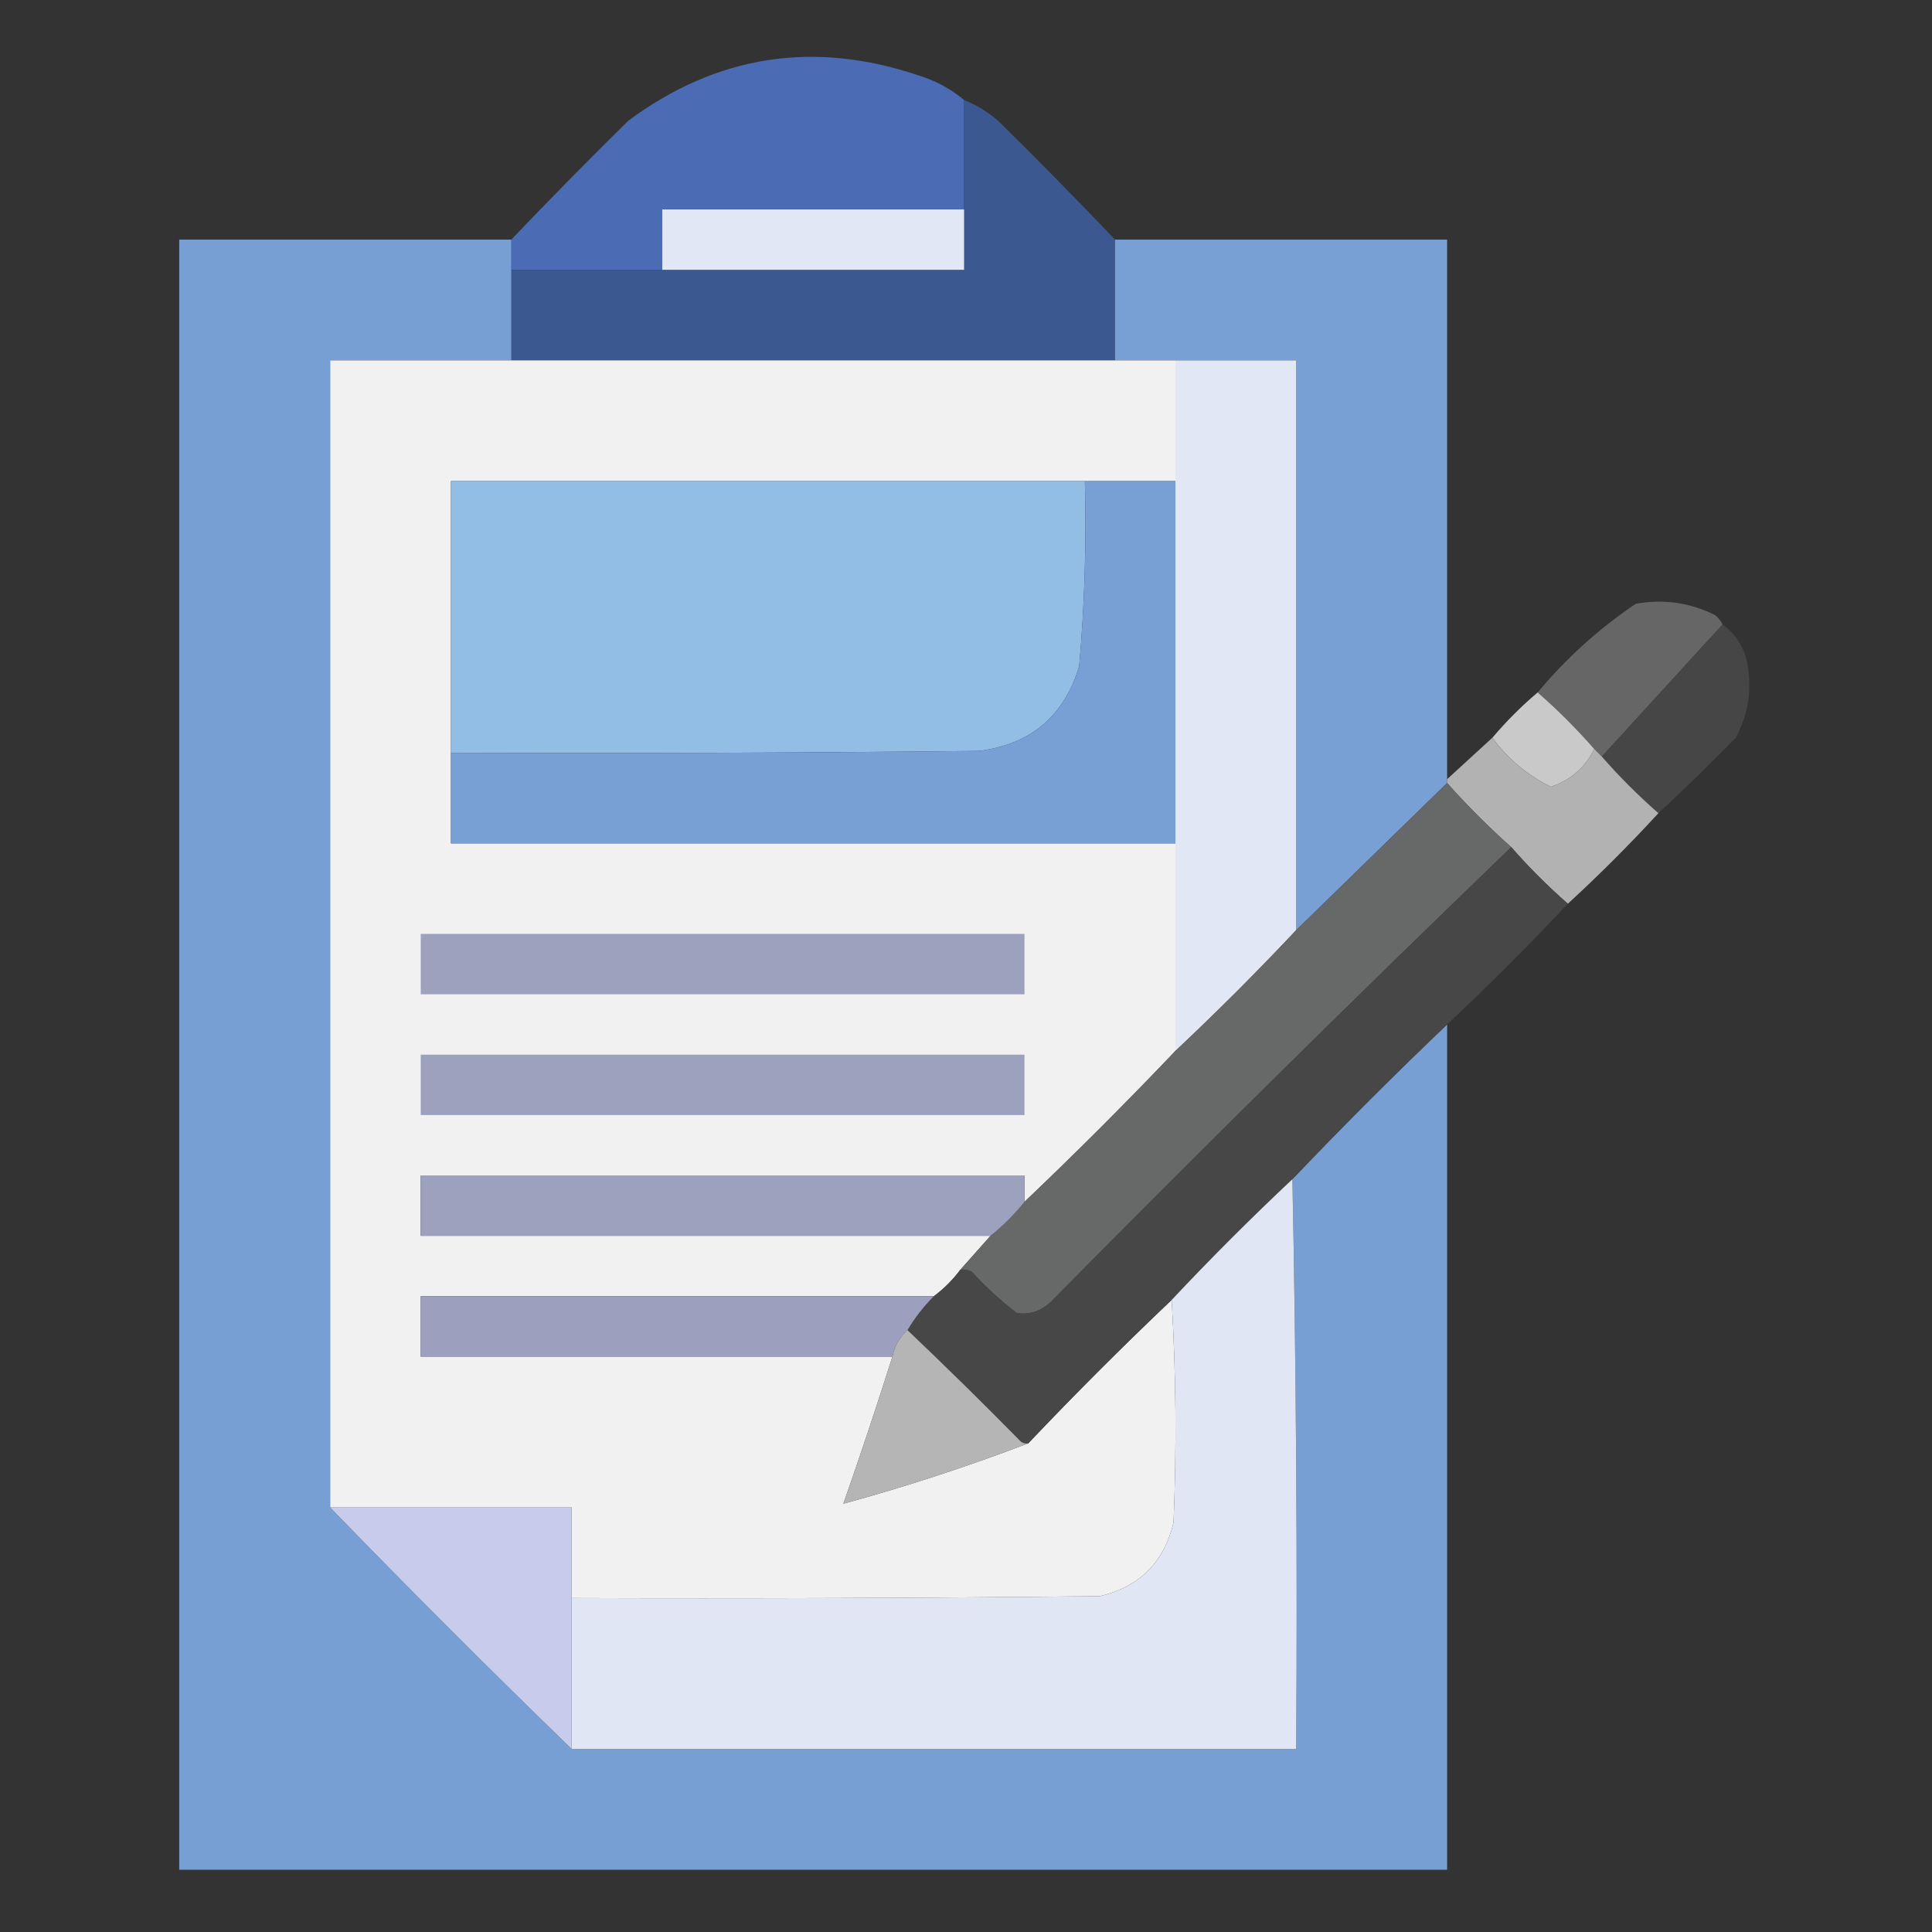 <?xml version="1.0" encoding="UTF-8"?>
<!DOCTYPE svg PUBLIC "-//W3C//DTD SVG 1.1//EN" "http://www.w3.org/Graphics/SVG/1.1/DTD/svg11.dtd">
<svg xmlns="http://www.w3.org/2000/svg" version="1.1" width="512px" height="512px" style="shape-rendering:geometricPrecision; text-rendering:geometricPrecision; image-rendering:optimizeQuality; fill-rule:evenodd; clip-rule:evenodd" xmlns:xlink="http://www.w3.org/1999/xlink">
<rect width="100%" height="100%" fill="#333333" stroke="none"/>
<g><path style="opacity:1" fill="#4b6bb4" d="M 255.5,26.5 C 255.5,36.167 255.5,45.833 255.5,55.5C 228.833,55.5 202.167,55.5 175.5,55.5C 175.5,60.833 175.5,66.167 175.5,71.5C 162.167,71.5 148.833,71.5 135.5,71.5C 135.5,68.833 135.5,66.167 135.5,63.5C 145.631,52.868 155.965,42.368 166.5,32C 189.964,14.611 215.631,10.611 243.5,20C 248.01,21.418 252.01,23.585 255.5,26.5 Z"/></g>
<g><path style="opacity:0.997" fill="#3b5891" d="M 255.5,26.5 C 258.778,27.809 261.778,29.642 264.5,32C 275.035,42.368 285.369,52.868 295.5,63.5C 295.5,74.167 295.5,84.833 295.5,95.5C 242.167,95.5 188.833,95.5 135.5,95.5C 135.5,87.5 135.5,79.5 135.5,71.5C 148.833,71.5 162.167,71.5 175.5,71.5C 202.167,71.5 228.833,71.5 255.5,71.5C 255.5,66.167 255.5,60.833 255.5,55.5C 255.5,45.833 255.5,36.167 255.5,26.5 Z"/></g>
<g><path style="opacity:1" fill="#e1e7f5" d="M 255.5,55.5 C 255.5,60.833 255.5,66.167 255.5,71.5C 228.833,71.5 202.167,71.5 175.5,71.5C 175.5,66.167 175.5,60.833 175.5,55.5C 202.167,55.5 228.833,55.5 255.5,55.5 Z"/></g>
<g><path style="opacity:1" fill="#779fd3" d="M 135.5,63.5 C 135.5,66.167 135.5,68.833 135.5,71.5C 135.5,79.5 135.5,87.5 135.5,95.5C 119.5,95.5 103.5,95.5 87.5,95.5C 87.5,196.833 87.5,298.167 87.5,399.5C 108.5,421.167 129.833,442.5 151.5,463.5C 215.5,463.5 279.5,463.5 343.5,463.5C 343.832,412.997 343.499,362.664 342.5,312.5C 355.833,298.5 369.5,284.833 383.5,271.5C 383.5,346.167 383.5,420.833 383.5,495.5C 271.5,495.5 159.5,495.5 47.5,495.5C 47.5,351.5 47.5,207.5 47.5,63.5C 76.833,63.5 106.167,63.5 135.5,63.5 Z"/></g>
<g><path style="opacity:1" fill="#78a0d4" d="M 295.5,63.5 C 324.833,63.5 354.167,63.5 383.5,63.5C 383.5,111.167 383.5,158.833 383.5,206.5C 383.5,206.833 383.5,207.167 383.5,207.5C 370.167,220.5 356.833,233.5 343.5,246.5C 343.5,196.167 343.5,145.833 343.5,95.5C 332.833,95.5 322.167,95.5 311.5,95.5C 306.167,95.5 300.833,95.5 295.5,95.5C 295.5,84.833 295.5,74.167 295.5,63.5 Z"/></g>
<g><path style="opacity:1" fill="#f1f1f1" d="M 135.5,95.5 C 188.833,95.5 242.167,95.5 295.5,95.5C 300.833,95.5 306.167,95.5 311.5,95.5C 311.5,106.167 311.5,116.833 311.5,127.5C 303.5,127.5 295.5,127.5 287.5,127.5C 231.5,127.5 175.5,127.5 119.5,127.5C 119.5,151.5 119.5,175.5 119.5,199.5C 119.5,207.5 119.5,215.5 119.5,223.5C 183.5,223.5 247.5,223.5 311.5,223.5C 311.5,241.833 311.5,260.167 311.5,278.5C 298.5,292.167 285.167,305.5 271.5,318.5C 271.5,316.167 271.5,313.833 271.5,311.5C 218.167,311.5 164.833,311.5 111.5,311.5C 111.5,316.833 111.5,322.167 111.5,327.5C 161.833,327.5 212.167,327.5 262.5,327.5C 259.833,330.5 257.167,333.5 254.5,336.5C 252.5,339.167 250.167,341.5 247.5,343.5C 202.167,343.5 156.833,343.5 111.5,343.5C 111.5,348.833 111.5,354.167 111.5,359.5C 153.167,359.5 194.833,359.5 236.5,359.5C 232.372,372.55 228.039,385.55 223.5,398.5C 239.948,394.018 256.281,388.685 272.5,382.5C 284.833,369.5 297.5,356.833 310.5,344.5C 311.662,363.996 311.829,383.662 311,403.5C 308.5,414 302,420.5 291.5,423C 244.835,423.5 198.168,423.667 151.5,423.5C 151.5,415.5 151.5,407.5 151.5,399.5C 130.167,399.5 108.833,399.5 87.5,399.5C 87.5,298.167 87.5,196.833 87.5,95.5C 103.5,95.5 119.5,95.5 135.5,95.5 Z"/></g>
<g><path style="opacity:1" fill="#e1e7f5" d="M 311.5,95.5 C 322.167,95.5 332.833,95.5 343.5,95.5C 343.5,145.833 343.5,196.167 343.5,246.5C 333.167,257.5 322.5,268.167 311.5,278.5C 311.5,260.167 311.5,241.833 311.5,223.5C 311.5,191.5 311.5,159.5 311.5,127.5C 311.5,116.833 311.5,106.167 311.5,95.5 Z"/></g>
<g><path style="opacity:1" fill="#92bde4" d="M 287.5,127.5 C 287.94,143.89 287.44,160.224 286,176.5C 282.061,189.725 273.228,197.225 259.5,199C 212.835,199.5 166.168,199.667 119.5,199.5C 119.5,175.5 119.5,151.5 119.5,127.5C 175.5,127.5 231.5,127.5 287.5,127.5 Z"/></g>
<g><path style="opacity:1" fill="#78a0d4" d="M 287.5,127.5 C 295.5,127.5 303.5,127.5 311.5,127.5C 311.5,159.5 311.5,191.5 311.5,223.5C 247.5,223.5 183.5,223.5 119.5,223.5C 119.5,215.5 119.5,207.5 119.5,199.5C 166.168,199.667 212.835,199.5 259.5,199C 273.228,197.225 282.061,189.725 286,176.5C 287.44,160.224 287.94,143.89 287.5,127.5 Z"/></g>
<g><path style="opacity:1" fill="#666666" d="M 456.5,165.5 C 445.833,177.167 435.167,188.833 424.5,200.5C 423.833,199.833 423.167,199.167 422.5,198.5C 417.833,193.167 412.833,188.167 407.5,183.5C 415.075,174.423 423.742,166.59 433.5,160C 440.871,158.69 447.871,159.69 454.5,163C 455.381,163.708 456.047,164.542 456.5,165.5 Z"/></g>
<g><path style="opacity:0.977" fill="#474747" d="M 456.5,165.5 C 459.899,167.947 462.065,171.28 463,175.5C 464.356,182.576 463.356,189.243 460,195.5C 453.298,202.369 446.465,209.036 439.5,215.5C 434.194,210.86 429.194,205.86 424.5,200.5C 435.167,188.833 445.833,177.167 456.5,165.5 Z"/></g>
<g><path style="opacity:1" fill="#c9c9c9" d="M 407.5,183.5 C 412.833,188.167 417.833,193.167 422.5,198.5C 420.069,203.43 416.235,206.764 411,208.5C 404.809,205.483 399.642,201.149 395.5,195.5C 399.167,191.167 403.167,187.167 407.5,183.5 Z"/></g>
<g><path style="opacity:1" fill="#b2b2b2" d="M 395.5,195.5 C 399.642,201.149 404.809,205.483 411,208.5C 416.235,206.764 420.069,203.43 422.5,198.5C 423.167,199.167 423.833,199.833 424.5,200.5C 429.194,205.86 434.194,210.86 439.5,215.5C 431.833,223.833 423.833,231.833 415.5,239.5C 410.167,234.833 405.167,229.833 400.5,224.5C 394.527,219.194 388.86,213.527 383.5,207.5C 383.5,207.167 383.5,206.833 383.5,206.5C 387.5,202.833 391.5,199.167 395.5,195.5 Z"/></g>
<g><path style="opacity:1" fill="#676868" d="M 383.5,207.5 C 388.86,213.527 394.527,219.194 400.5,224.5C 359.417,264.082 318.75,304.249 278.5,345C 275.93,347.459 272.93,348.459 269.5,348C 265.2,344.702 261.2,341.035 257.5,337C 256.552,336.517 255.552,336.351 254.5,336.5C 257.167,333.5 259.833,330.5 262.5,327.5C 265.833,324.833 268.833,321.833 271.5,318.5C 285.167,305.5 298.5,292.167 311.5,278.5C 322.5,268.167 333.167,257.5 343.5,246.5C 356.833,233.5 370.167,220.5 383.5,207.5 Z"/></g>
<g><path style="opacity:0.997" fill="#474747" d="M 400.5,224.5 C 405.167,229.833 410.167,234.833 415.5,239.5C 405.167,250.5 394.5,261.167 383.5,271.5C 369.5,284.833 355.833,298.5 342.5,312.5C 331.5,322.833 320.833,333.5 310.5,344.5C 297.5,356.833 284.833,369.5 272.5,382.5C 271.761,382.631 271.094,382.464 270.5,382C 260.632,371.964 250.632,362.131 240.5,352.5C 242.427,349.233 244.761,346.233 247.5,343.5C 250.167,341.5 252.5,339.167 254.5,336.5C 255.552,336.351 256.552,336.517 257.5,337C 261.2,341.035 265.2,344.702 269.5,348C 272.93,348.459 275.93,347.459 278.5,345C 318.75,304.249 359.417,264.082 400.5,224.5 Z"/></g>
<g><path style="opacity:1" fill="#9ca1be" d="M 111.5,247.5 C 164.833,247.5 218.167,247.5 271.5,247.5C 271.5,252.833 271.5,258.167 271.5,263.5C 218.167,263.5 164.833,263.5 111.5,263.5C 111.5,258.167 111.5,252.833 111.5,247.5 Z"/></g>
<g><path style="opacity:1" fill="#9ca1be" d="M 111.5,279.5 C 164.833,279.5 218.167,279.5 271.5,279.5C 271.5,284.833 271.5,290.167 271.5,295.5C 218.167,295.5 164.833,295.5 111.5,295.5C 111.5,290.167 111.5,284.833 111.5,279.5 Z"/></g>
<g><path style="opacity:1" fill="#9ca1be" d="M 271.5,318.5 C 268.833,321.833 265.833,324.833 262.5,327.5C 212.167,327.5 161.833,327.5 111.5,327.5C 111.5,322.167 111.5,316.833 111.5,311.5C 164.833,311.5 218.167,311.5 271.5,311.5C 271.5,313.833 271.5,316.167 271.5,318.5 Z"/></g>
<g><path style="opacity:1" fill="#e1e6f5" d="M 342.5,312.5 C 343.499,362.664 343.832,412.997 343.5,463.5C 279.5,463.5 215.5,463.5 151.5,463.5C 151.5,450.167 151.5,436.833 151.5,423.5C 198.168,423.667 244.835,423.5 291.5,423C 302,420.5 308.5,414 311,403.5C 311.829,383.662 311.662,363.996 310.5,344.5C 320.833,333.5 331.5,322.833 342.5,312.5 Z"/></g>
<g><path style="opacity:1" fill="#9ca0be" d="M 247.5,343.5 C 244.761,346.233 242.427,349.233 240.5,352.5C 238.441,354.266 237.107,356.599 236.5,359.5C 194.833,359.5 153.167,359.5 111.5,359.5C 111.5,354.167 111.5,348.833 111.5,343.5C 156.833,343.5 202.167,343.5 247.5,343.5 Z"/></g>
<g><path style="opacity:1" fill="#b5b5b5" d="M 240.5,352.5 C 250.632,362.131 260.632,371.964 270.5,382C 271.094,382.464 271.761,382.631 272.5,382.5C 256.281,388.685 239.948,394.018 223.5,398.5C 228.039,385.55 232.372,372.55 236.5,359.5C 237.107,356.599 238.441,354.266 240.5,352.5 Z"/></g>
<g><path style="opacity:1" fill="#c7ccec" d="M 87.5,399.5 C 108.833,399.5 130.167,399.5 151.5,399.5C 151.5,407.5 151.5,415.5 151.5,423.5C 151.5,436.833 151.5,450.167 151.5,463.5C 129.833,442.5 108.5,421.167 87.5,399.5 Z"/></g>
</svg>
